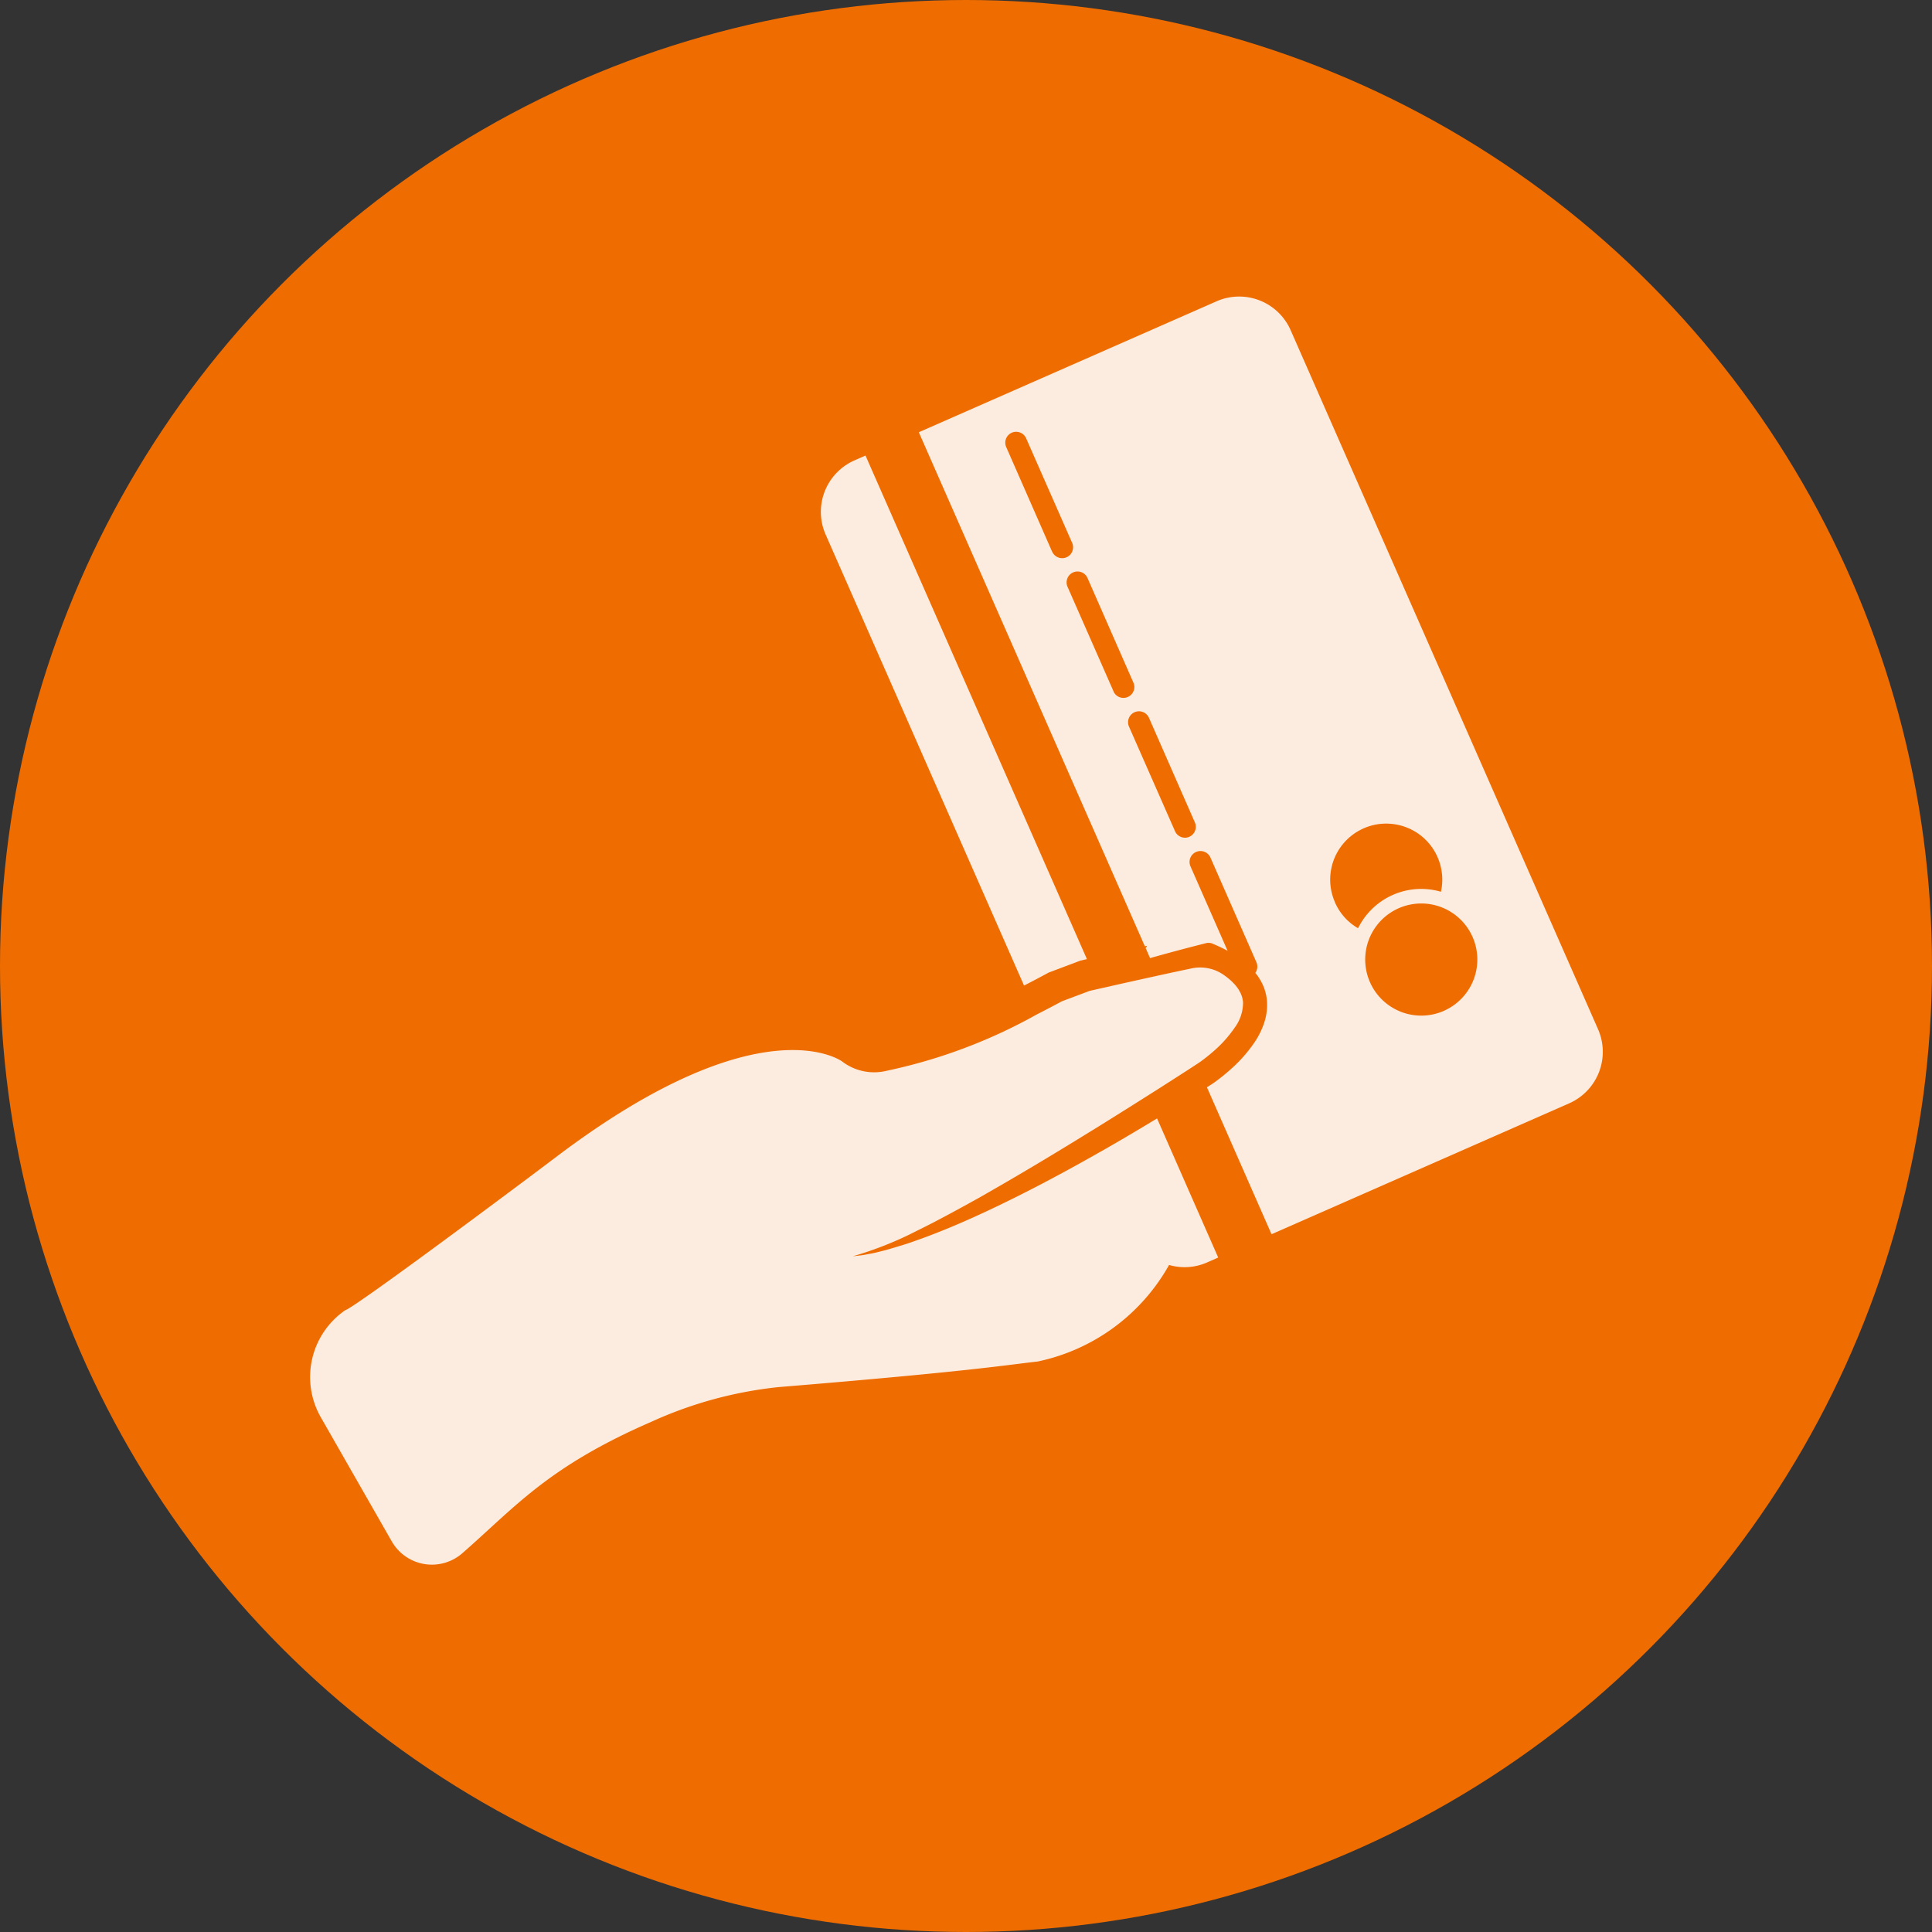 <svg xmlns="http://www.w3.org/2000/svg" width="101" height="101" viewBox="0 0 101 101">
  <rect x="0" y="0" width="101" height="101" fill="#333333" stroke="none"/>
  <g id="Grupo_137189" data-name="Grupo 137189" transform="translate(-750 -7628.396)">
    <circle id="Elipse_1147" data-name="Elipse 1147" cx="50.5" cy="50.5" r="50.5" transform="translate(750 7628.396)" fill="#ef6c00"/>
    <g id="Grupo_136942" data-name="Grupo 136942" transform="translate(-487.129 7568.961)">
      <path id="Trazado_153093" data-name="Trazado 153093" d="M1297.617,134.332q-1.211.737-2.442,1.447c-.219.127-.437.251-.658.374-1.91,1.086-3.851,2.115-5.845,3.048-1.111.519-2.241,1.005-3.4,1.426-.289.1-.578.211-.872.3s-.588.182-.883.264c-.148.046-.3.078-.447.116s-.3.074-.45.1-.3.059-.453.08l-.457.052a18.568,18.568,0,0,0,3.379-1.346c.272-.131.542-.273.812-.407l.805-.427c.146-.077.292-.158.438-.237q.581-.315,1.158-.637c1.937-1.1,3.846-2.242,5.738-3.412.174-.106.346-.211.519-.319l1.545-.966.994-.628.546-.345,1.534-.983.381-.249.131-.086.058-.038.082-.054.083-.058c.224-.164.45-.344.662-.531a6.319,6.319,0,0,0,1.1-1.228,2.2,2.2,0,0,0,.437-1.318,1.356,1.356,0,0,0-.189-.6,1.237,1.237,0,0,0-.088-.145l-.108-.14a1.685,1.685,0,0,0-.125-.136c-.044-.043-.083-.091-.134-.131a3.978,3.978,0,0,0-.345-.274,2.155,2.155,0,0,0-1.7-.355q-.883.185-1.769.379l-.367.081q-1.328.293-2.657.594l-.543.123c-.4.152-1.044.392-1.444.543-.422.226-.862.458-1.316.689a27.8,27.8,0,0,1-7.822,2.938,2.751,2.751,0,0,1-2.348-.479s-4.2-3.148-14.953,4.989q-.872.658-1.681,1.263c-9.456,7.062-9.324,6.735-9.324,6.735a4.24,4.24,0,0,0-1.3,5.61l3.707,6.484a2.418,2.418,0,0,0,3.69.627c2.766-2.416,4.464-4.52,9.885-6.874a21.35,21.35,0,0,1,6.639-1.812c10.23-.84,12.041-1.175,13.551-1.338a10.289,10.289,0,0,0,6.874-5.048,2.911,2.911,0,0,0,1.985-.131l.584-.257-1-2.273Z" transform="translate(0 -16.429)" fill="#fcecdf"/>
      <path id="Trazado_153094" data-name="Trazado 153094" d="M1335.576,113.24,1319.5,76.684a2.94,2.94,0,0,0-3.863-1.5l-15.57,6.847,11.817,26.872.125-.027-.084.118.231.528q1.458-.412,2.929-.782a.539.539,0,0,1,.338.027l.016.007c.26.11.518.23.771.368l-.257-.586h0l-1.338-3.044-.346-.787a.57.57,0,1,1,1.044-.459l.136.31,2.24,5.1h0l.027.061a.573.573,0,0,1-.057.56l.072.087a2.161,2.161,0,0,1,.158.236,2.531,2.531,0,0,1,.377,1.122,2.936,2.936,0,0,1-.14,1.15,4.178,4.178,0,0,1-.465.968,7.49,7.49,0,0,1-1.318,1.5,9.689,9.689,0,0,1-.763.616l-.1.073-.11.072-.194.125-.046.031.142.323h0l1.56,3.549,1.674,3.808,15.568-6.846A2.942,2.942,0,0,0,1335.576,113.24Zm-28.54-24.965-2.4-5.469a.569.569,0,1,1,1.042-.458l2.406,5.468a.57.57,0,0,1-1.044.459Zm3.212,7.305-2.406-5.469a.57.57,0,0,1,1.044-.459l2.4,5.469a.569.569,0,0,1-1.043.458Zm3.963,7.6a.568.568,0,0,1-.75-.292l-2.406-5.468a.57.57,0,0,1,1.044-.46l2.4,5.469A.569.569,0,0,1,1314.211,103.178Zm12.974,1.064a2.919,2.919,0,0,1,.178,1.81,3.672,3.672,0,0,0-2.514.164,3.625,3.625,0,0,0-.765.454h0a3.593,3.593,0,0,0-.321.279c-.05.049-.1.1-.146.151a3.72,3.72,0,0,0-.265.324,3.767,3.767,0,0,0-.224.35c-.034.06-.066.121-.1.183a2.892,2.892,0,0,1-.372-.255c-.059-.048-.116-.1-.172-.15a2.874,2.874,0,0,1-.364-.42c-.035-.049-.069-.1-.1-.15a2.858,2.858,0,0,1-.2-.382c-.01-.022-.016-.045-.025-.067a2.882,2.882,0,0,1-.207-.82,2.929,2.929,0,0,1,2.826-3.223c.052,0,.1,0,.156,0a2.95,2.95,0,0,1,1.2.287h0A2.923,2.923,0,0,1,1327.185,104.242Zm.332,8.036a2.931,2.931,0,1,1,1.5-3.863A2.93,2.93,0,0,1,1327.517,112.278Z" transform="translate(-14.905)" fill="#fcecdf"/>
      <path id="Trazado_153095" data-name="Trazado 153095" d="M1303.17,114.852c.367-.187.752-.389,1.2-.631l.093-.05.825-.311.718-.27.107-.041.345-.078-11.576-26.327-.583.257a2.94,2.94,0,0,0-1.505,3.864Z" transform="translate(-12.507 -3.895)" fill="#fcecdf"/>
    </g>
  </g>
</svg>
